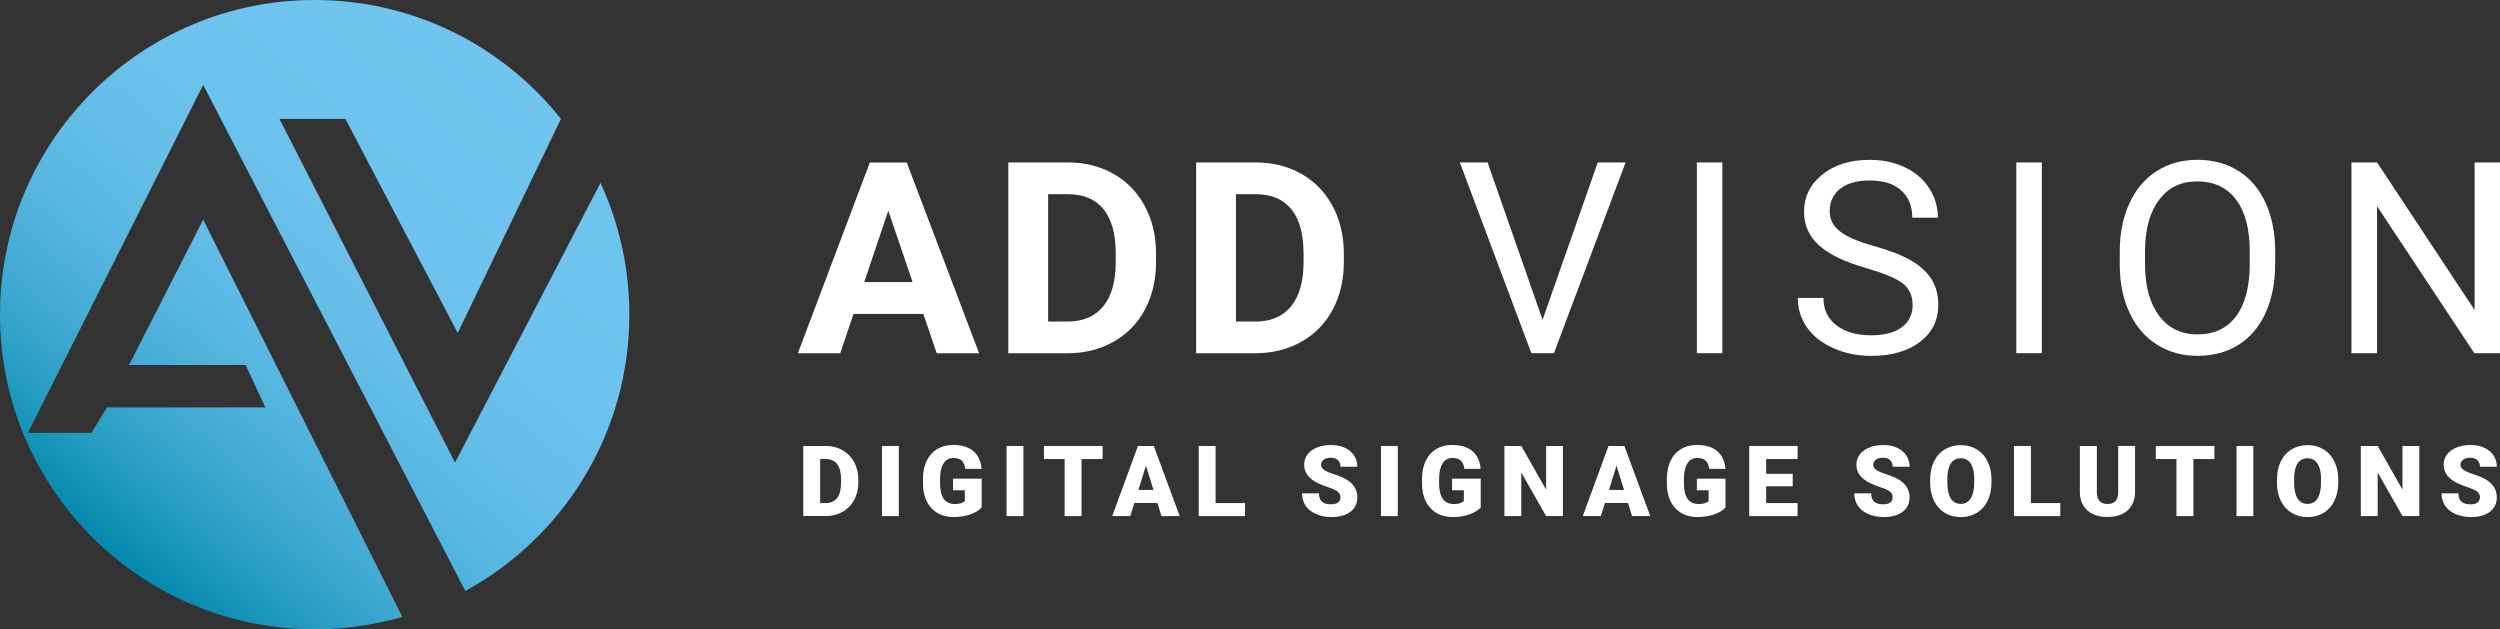 <?xml version="1.0" encoding="UTF-8"?><svg id="Layer_2" xmlns="http://www.w3.org/2000/svg" width="444.31" height="111.85" xmlns:xlink="http://www.w3.org/1999/xlink" viewBox="0 0 444.31 111.85"><rect x="0" y="0" width="444.31" height="111.85" fill="#333333" stroke="none"/><defs><style>.cls-1{fill:none;}.cls-2{fill:url(#linear-gradient);}.cls-3{clip-path:url(#clippath);}.cls-4{fill:#fff;}</style><clipPath id="clippath"><path class="cls-1" d="M0,55.92c0,30.89,25.04,55.92,55.92,55.92,5.41,0,10.63-.77,15.58-2.2L36.11,39.04l-13.18,25.83h20.72l3.52,7.54H19.01l-2.75,4.52H4.94L36.11,15.09l46.59,89.94c17.37-9.49,29.15-27.92,29.15-49.11,0-8.36-1.84-16.29-5.13-23.41l-25.85,49.7L49.66,21.12h11.72l19.97,38.06,18.34-38.06C89.45,8.25,73.65,0,55.92,0,25.04,0,0,25.04,0,55.92"/></clipPath><linearGradient id="linear-gradient" x1="-850.93" y1="186.91" x2="-849.39" y2="186.91" gradientTransform="translate(-61809.55 13657.05) rotate(-180) scale(72.77)" gradientUnits="userSpaceOnUse"><stop offset="0" stop-color="#70c5ef"/><stop offset="0" stop-color="#70c5ef"/><stop offset=".3" stop-color="#6dc3ed"/><stop offset=".48" stop-color="#65bee8"/><stop offset=".63" stop-color="#56b6df"/><stop offset=".76" stop-color="#42abd3"/><stop offset=".88" stop-color="#289dc3"/><stop offset=".99" stop-color="#088bb0"/><stop offset="1" stop-color="#068aaf"/></linearGradient></defs><g id="Layer_1-2"><g><g class="cls-3"><rect class="cls-2" x="-22.86" y="-22.86" width="157.57" height="157.57" transform="translate(-22.86 62.82) rotate(-50)"/></g><path class="cls-4" d="M164.1,55.79h-12.41l-2.36,6.99h-7.53l12.79-33.9h6.56l12.86,33.9h-7.53l-2.38-6.99Zm-10.5-5.66h8.59l-4.32-12.69-4.27,12.69Z"/><path class="cls-4" d="M179.2,62.77V28.87h10.57c3.02,0,5.72,.67,8.1,2.01,2.38,1.34,4.24,3.25,5.58,5.73,1.34,2.48,2,5.29,2,8.44v1.56c0,3.15-.66,5.95-1.97,8.41-1.31,2.45-3.17,4.36-5.56,5.71-2.39,1.35-5.09,2.03-8.09,2.05h-10.64Zm7.08-28.25v22.63h3.42c2.77,0,4.88-.89,6.35-2.68,1.46-1.78,2.21-4.34,2.24-7.66v-1.79c0-3.45-.72-6.06-2.17-7.84-1.45-1.78-3.56-2.67-6.34-2.67h-3.49Z"/><path class="cls-4" d="M212.58,62.77V28.87h10.57c3.02,0,5.72,.67,8.1,2.01,2.38,1.34,4.24,3.25,5.58,5.73,1.34,2.48,2,5.29,2,8.44v1.56c0,3.15-.66,5.95-1.97,8.41-1.31,2.45-3.17,4.36-5.56,5.71-2.39,1.35-5.09,2.03-8.09,2.05h-10.64Zm7.08-28.25v22.63h3.42c2.77,0,4.88-.89,6.35-2.68,1.46-1.78,2.21-4.34,2.24-7.66v-1.79c0-3.45-.72-6.06-2.17-7.84-1.45-1.78-3.56-2.67-6.34-2.67h-3.49Z"/><polygon class="cls-4" points="274.15 56.84 283.96 28.87 288.91 28.87 276.17 62.77 272.16 62.77 259.45 28.87 264.38 28.87 274.15 56.84"/><rect class="cls-4" x="301.57" y="28.87" width="4.53" height="33.9"/><path class="cls-4" d="M331.75,47.66c-3.89-1.1-6.71-2.46-8.48-4.06-1.77-1.61-2.65-3.59-2.65-5.95,0-2.67,1.08-4.88,3.24-6.62,2.16-1.75,4.97-2.62,8.43-2.62,2.36,0,4.46,.45,6.31,1.35,1.85,.9,3.28,2.14,4.29,3.73,1.01,1.58,1.52,3.32,1.52,5.19h-4.55c0-2.06-.66-3.67-1.98-4.85-1.32-1.18-3.18-1.76-5.59-1.76-2.23,0-3.97,.49-5.23,1.46-1.25,.97-1.88,2.32-1.88,4.05,0,1.38,.59,2.56,1.78,3.51,1.19,.96,3.21,1.83,6.06,2.63,2.85,.79,5.09,1.67,6.7,2.62,1.61,.95,2.81,2.07,3.59,3.34,.78,1.27,1.17,2.77,1.17,4.49,0,2.75-1.09,4.95-3.26,6.6-2.17,1.65-5.07,2.48-8.71,2.48-2.36,0-4.56-.45-6.6-1.34-2.04-.89-3.62-2.11-4.73-3.67-1.11-1.55-1.66-3.31-1.66-5.29h4.55c0,2.05,.77,3.67,2.3,4.86,1.53,1.19,3.58,1.78,6.14,1.78,2.39,0,4.22-.48,5.5-1.44,1.27-.96,1.91-2.27,1.91-3.94s-.59-2.94-1.77-3.85c-1.18-.91-3.32-1.8-6.42-2.69"/><rect class="cls-4" x="358.35" y="28.87" width="4.53" height="33.9"/><path class="cls-4" d="M404.35,46.91c0,3.32-.57,6.22-1.7,8.7-1.13,2.48-2.74,4.37-4.81,5.67-2.07,1.3-4.5,1.96-7.27,1.96s-5.1-.66-7.19-1.97c-2.09-1.31-3.72-3.18-4.87-5.61-1.16-2.43-1.75-5.24-1.78-8.44v-2.45c0-3.26,.57-6.14,1.72-8.64,1.15-2.5,2.77-4.41,4.87-5.74,2.1-1.33,4.5-1.99,7.21-1.99s5.18,.65,7.28,1.97,3.72,3.21,4.85,5.71c1.13,2.49,1.7,5.39,1.7,8.7v2.14Zm-4.51-2.19c0-4.02-.82-7.11-2.45-9.26-1.64-2.15-3.93-3.22-6.87-3.22s-5.12,1.07-6.76,3.22-2.49,5.14-2.54,8.95v2.49c0,3.9,.83,6.96,2.49,9.19,1.66,2.23,3.94,3.34,6.85,3.34s5.19-1.05,6.79-3.16c1.6-2.1,2.43-5.12,2.48-9.05v-2.51Z"/><polygon class="cls-4" points="444.31 62.77 439.75 62.77 422.46 36.65 422.46 62.77 417.91 62.77 417.91 28.87 422.46 28.87 439.8 55.11 439.8 28.87 444.31 28.87 444.31 62.77"/><path class="cls-4" d="M142.76,91.72v-12.46h4.01c1.1,0,2.09,.25,2.97,.75,.88,.5,1.56,1.2,2.06,2.11,.49,.91,.74,1.93,.75,3.06v.57c0,1.14-.24,2.16-.72,3.07-.48,.9-1.16,1.61-2.04,2.12-.88,.51-1.85,.77-2.93,.77h-4.1Zm3-10.14v7.83h1.04c.86,0,1.52-.31,1.99-.92,.46-.61,.69-1.52,.69-2.73v-.54c0-1.2-.23-2.11-.69-2.72-.46-.61-1.14-.92-2.02-.92h-1.01Z"/><rect class="cls-4" x="156.75" y="79.26" width="2.99" height="12.46"/><path class="cls-4" d="M174.48,90.18c-.46,.51-1.14,.93-2.03,1.24-.89,.31-1.87,.47-2.93,.47-1.63,0-2.94-.5-3.91-1.5-.98-1-1.5-2.39-1.57-4.17v-1.08c0-1.23,.21-2.3,.64-3.21,.43-.92,1.05-1.62,1.86-2.11,.81-.49,1.74-.74,2.8-.74,1.55,0,2.76,.36,3.62,1.07,.86,.71,1.36,1.77,1.5,3.18h-2.89c-.1-.7-.33-1.19-.67-1.49-.34-.3-.83-.45-1.46-.45-.75,0-1.33,.32-1.74,.96-.41,.64-.62,1.55-.63,2.74v.75c0,1.24,.21,2.18,.64,2.8,.42,.62,1.09,.94,2.01,.94,.78,0,1.36-.17,1.75-.52v-1.93h-2.09v-2.06h5.09v5.12Z"/><rect class="cls-4" x="178.89" y="79.26" width="2.99" height="12.46"/><polygon class="cls-4" points="195.96 81.58 192.22 81.58 192.22 91.72 189.21 91.72 189.21 81.58 185.54 81.58 185.54 79.26 195.96 79.26 195.96 81.58"/><path class="cls-4" d="M205.72,89.39h-4.12l-.72,2.33h-3.21l4.57-12.46h2.82l4.6,12.46h-3.23l-.73-2.33Zm-3.4-2.32h2.68l-1.34-4.32-1.33,4.32Z"/><polygon class="cls-4" points="216.04 89.41 221.27 89.41 221.27 91.72 213.04 91.72 213.04 79.26 216.04 79.26 216.04 89.41"/><path class="cls-4" d="M238.23,88.41c0-.44-.16-.78-.47-1.03-.31-.24-.86-.5-1.64-.76-.78-.26-1.42-.52-1.92-.76-1.61-.79-2.42-1.88-2.42-3.27,0-.69,.2-1.3,.6-1.83,.4-.53,.97-.94,1.71-1.23,.74-.3,1.56-.44,2.48-.44s1.7,.16,2.41,.48c.71,.32,1.26,.77,1.66,1.36,.39,.59,.59,1.26,.59,2.02h-2.99c0-.51-.16-.9-.47-1.18-.31-.28-.73-.42-1.26-.42s-.96,.12-1.27,.36c-.31,.24-.47,.54-.47,.9,0,.32,.17,.61,.51,.87,.34,.26,.94,.53,1.81,.8,.86,.28,1.57,.58,2.12,.9,1.35,.77,2.02,1.84,2.02,3.21,0,1.09-.41,1.94-1.23,2.57-.82,.62-1.95,.93-3.38,.93-1.01,0-1.92-.18-2.74-.54-.82-.36-1.43-.86-1.85-1.49-.41-.63-.62-1.36-.62-2.18h3.01c0,.67,.17,1.16,.52,1.48,.34,.32,.91,.47,1.68,.47,.5,0,.89-.11,1.18-.32,.29-.21,.43-.51,.43-.9"/><rect class="cls-4" x="245.43" y="79.26" width="2.99" height="12.46"/><path class="cls-4" d="M263.17,90.18c-.46,.51-1.14,.93-2.03,1.24-.89,.31-1.87,.47-2.93,.47-1.63,0-2.94-.5-3.91-1.5-.98-1-1.5-2.39-1.57-4.17v-1.08c0-1.23,.21-2.3,.64-3.21,.43-.92,1.05-1.62,1.86-2.11,.81-.49,1.74-.74,2.8-.74,1.55,0,2.76,.36,3.62,1.07,.86,.71,1.36,1.77,1.5,3.18h-2.89c-.1-.7-.32-1.19-.67-1.49-.34-.3-.83-.45-1.46-.45-.75,0-1.33,.32-1.74,.96-.41,.64-.62,1.55-.63,2.74v.75c0,1.24,.21,2.18,.64,2.8,.42,.62,1.09,.94,2.01,.94,.78,0,1.36-.17,1.75-.52v-1.93h-2.09v-2.06h5.09v5.12Z"/><polygon class="cls-4" points="277.77 91.72 274.78 91.72 270.37 83.97 270.37 91.72 267.37 91.72 267.37 79.26 270.37 79.26 274.78 87.02 274.78 79.26 277.77 79.26 277.77 91.72"/><path class="cls-4" d="M289.35,89.39h-4.12l-.72,2.33h-3.21l4.57-12.46h2.82l4.6,12.46h-3.23l-.73-2.33Zm-3.4-2.32h2.68l-1.34-4.32-1.33,4.32Z"/><path class="cls-4" d="M306.68,90.18c-.46,.51-1.14,.93-2.03,1.24-.89,.31-1.87,.47-2.93,.47-1.63,0-2.94-.5-3.91-1.5-.98-1-1.5-2.39-1.57-4.17v-1.08c0-1.23,.21-2.3,.64-3.21,.43-.92,1.05-1.62,1.86-2.11,.81-.49,1.74-.74,2.8-.74,1.55,0,2.76,.36,3.62,1.07,.86,.71,1.36,1.77,1.5,3.18h-2.89c-.1-.7-.32-1.19-.67-1.49-.34-.3-.83-.45-1.46-.45-.75,0-1.33,.32-1.74,.96-.41,.64-.62,1.55-.63,2.74v.75c0,1.24,.21,2.18,.64,2.8,.42,.62,1.09,.94,2.01,.94,.78,0,1.36-.17,1.74-.52v-1.93h-2.09v-2.06h5.09v5.12Z"/><polygon class="cls-4" points="318.61 86.43 313.89 86.43 313.89 89.41 319.47 89.41 319.47 91.72 310.88 91.72 310.88 79.26 319.48 79.26 319.48 81.58 313.89 81.58 313.89 84.21 318.61 84.21 318.61 86.43"/><path class="cls-4" d="M336.38,88.41c0-.44-.16-.78-.47-1.03-.31-.24-.86-.5-1.64-.76-.78-.26-1.42-.52-1.92-.76-1.61-.79-2.42-1.88-2.42-3.27,0-.69,.2-1.3,.6-1.83,.4-.53,.97-.94,1.71-1.23,.74-.3,1.56-.44,2.48-.44s1.7,.16,2.41,.48c.71,.32,1.26,.77,1.66,1.36,.39,.59,.59,1.26,.59,2.02h-3c0-.51-.16-.9-.47-1.18-.31-.28-.73-.42-1.26-.42s-.96,.12-1.27,.36c-.31,.24-.47,.54-.47,.9,0,.32,.17,.61,.51,.87,.34,.26,.94,.53,1.81,.8,.86,.28,1.57,.58,2.12,.9,1.35,.77,2.02,1.84,2.02,3.21,0,1.09-.41,1.94-1.23,2.57-.82,.62-1.95,.93-3.38,.93-1.01,0-1.92-.18-2.74-.54-.82-.36-1.43-.86-1.85-1.49-.41-.63-.62-1.36-.62-2.18h3.01c0,.67,.17,1.16,.52,1.48,.35,.32,.91,.47,1.68,.47,.5,0,.89-.11,1.18-.32,.29-.21,.43-.51,.43-.9"/><path class="cls-4" d="M353.93,85.75c0,1.22-.22,2.29-.67,3.23-.45,.93-1.09,1.65-1.92,2.16-.83,.5-1.78,.76-2.84,.76s-2-.24-2.82-.73c-.82-.49-1.46-1.19-1.92-2.09-.46-.91-.7-1.95-.72-3.12v-.7c0-1.22,.22-2.3,.67-3.23,.45-.93,1.09-1.65,1.93-2.16,.83-.51,1.79-.76,2.85-.76s2,.25,2.82,.75c.83,.5,1.47,1.22,1.93,2.14,.46,.93,.69,1.99,.7,3.19v.57Zm-3.05-.52c0-1.24-.21-2.18-.62-2.82-.41-.64-1.01-.96-1.78-.96-1.51,0-2.3,1.13-2.39,3.39v.91c0,1.22,.19,2.16,.6,2.82,.4,.66,1.01,.98,1.8,.98s1.34-.32,1.75-.97c.41-.64,.62-1.57,.63-2.78v-.57Z"/><polygon class="cls-4" points="360.94 89.41 366.16 89.41 366.16 91.72 357.93 91.72 357.93 79.26 360.94 79.26 360.94 89.41"/><path class="cls-4" d="M379.45,79.26v8.15c0,.92-.2,1.72-.59,2.4-.39,.67-.96,1.19-1.69,1.54-.74,.35-1.61,.53-2.61,.53-1.52,0-2.71-.39-3.59-1.18-.87-.79-1.32-1.86-1.33-3.23v-8.21h3.02v8.27c.03,1.36,.67,2.04,1.9,2.04,.62,0,1.09-.17,1.41-.51,.32-.34,.48-.9,.48-1.67v-8.14h3Z"/><polygon class="cls-4" points="393.55 81.58 389.82 81.58 389.82 91.72 386.81 91.72 386.81 81.58 383.14 81.58 383.14 79.26 393.55 79.26 393.55 81.58"/><rect class="cls-4" x="397.48" y="79.26" width="2.99" height="12.46"/><path class="cls-4" d="M415.56,85.75c0,1.22-.22,2.29-.67,3.23-.45,.93-1.09,1.65-1.92,2.16-.83,.5-1.78,.76-2.84,.76s-2-.24-2.82-.73c-.82-.49-1.46-1.19-1.92-2.09-.46-.91-.7-1.95-.72-3.12v-.7c0-1.22,.22-2.3,.67-3.23,.45-.93,1.09-1.65,1.93-2.16,.83-.51,1.79-.76,2.85-.76s2,.25,2.82,.75c.83,.5,1.47,1.22,1.93,2.14,.46,.93,.69,1.99,.7,3.19v.57Zm-3.05-.52c0-1.24-.21-2.18-.62-2.82-.41-.64-1.01-.96-1.78-.96-1.51,0-2.3,1.13-2.39,3.39v.91c0,1.22,.19,2.16,.6,2.82,.4,.66,1.01,.98,1.81,.98,.76,0,1.34-.32,1.75-.97,.41-.64,.62-1.57,.62-2.78v-.57Z"/><polygon class="cls-4" points="429.97 91.72 426.98 91.72 422.57 83.97 422.57 91.72 419.57 91.72 419.57 79.26 422.57 79.26 426.98 87.02 426.98 79.26 429.97 79.26 429.97 91.72"/><path class="cls-4" d="M440.75,88.41c0-.44-.16-.78-.47-1.03-.31-.24-.86-.5-1.64-.76-.78-.26-1.42-.52-1.92-.76-1.61-.79-2.42-1.88-2.42-3.27,0-.69,.2-1.3,.6-1.83,.4-.53,.97-.94,1.71-1.23,.74-.3,1.56-.44,2.48-.44s1.7,.16,2.41,.48c.71,.32,1.26,.77,1.66,1.36,.39,.59,.59,1.26,.59,2.02h-3c0-.51-.16-.9-.47-1.18-.31-.28-.73-.42-1.26-.42s-.96,.12-1.27,.36-.47,.54-.47,.9c0,.32,.17,.61,.51,.87,.34,.26,.94,.53,1.81,.8,.86,.28,1.57,.58,2.12,.9,1.35,.77,2.02,1.84,2.02,3.21,0,1.09-.41,1.94-1.23,2.57-.82,.62-1.95,.93-3.38,.93-1.01,0-1.92-.18-2.74-.54-.82-.36-1.43-.86-1.85-1.49-.41-.63-.62-1.36-.62-2.18h3.01c0,.67,.17,1.16,.52,1.48,.35,.32,.91,.47,1.68,.47,.5,0,.89-.11,1.18-.32,.29-.21,.43-.51,.43-.9"/></g></g></svg>